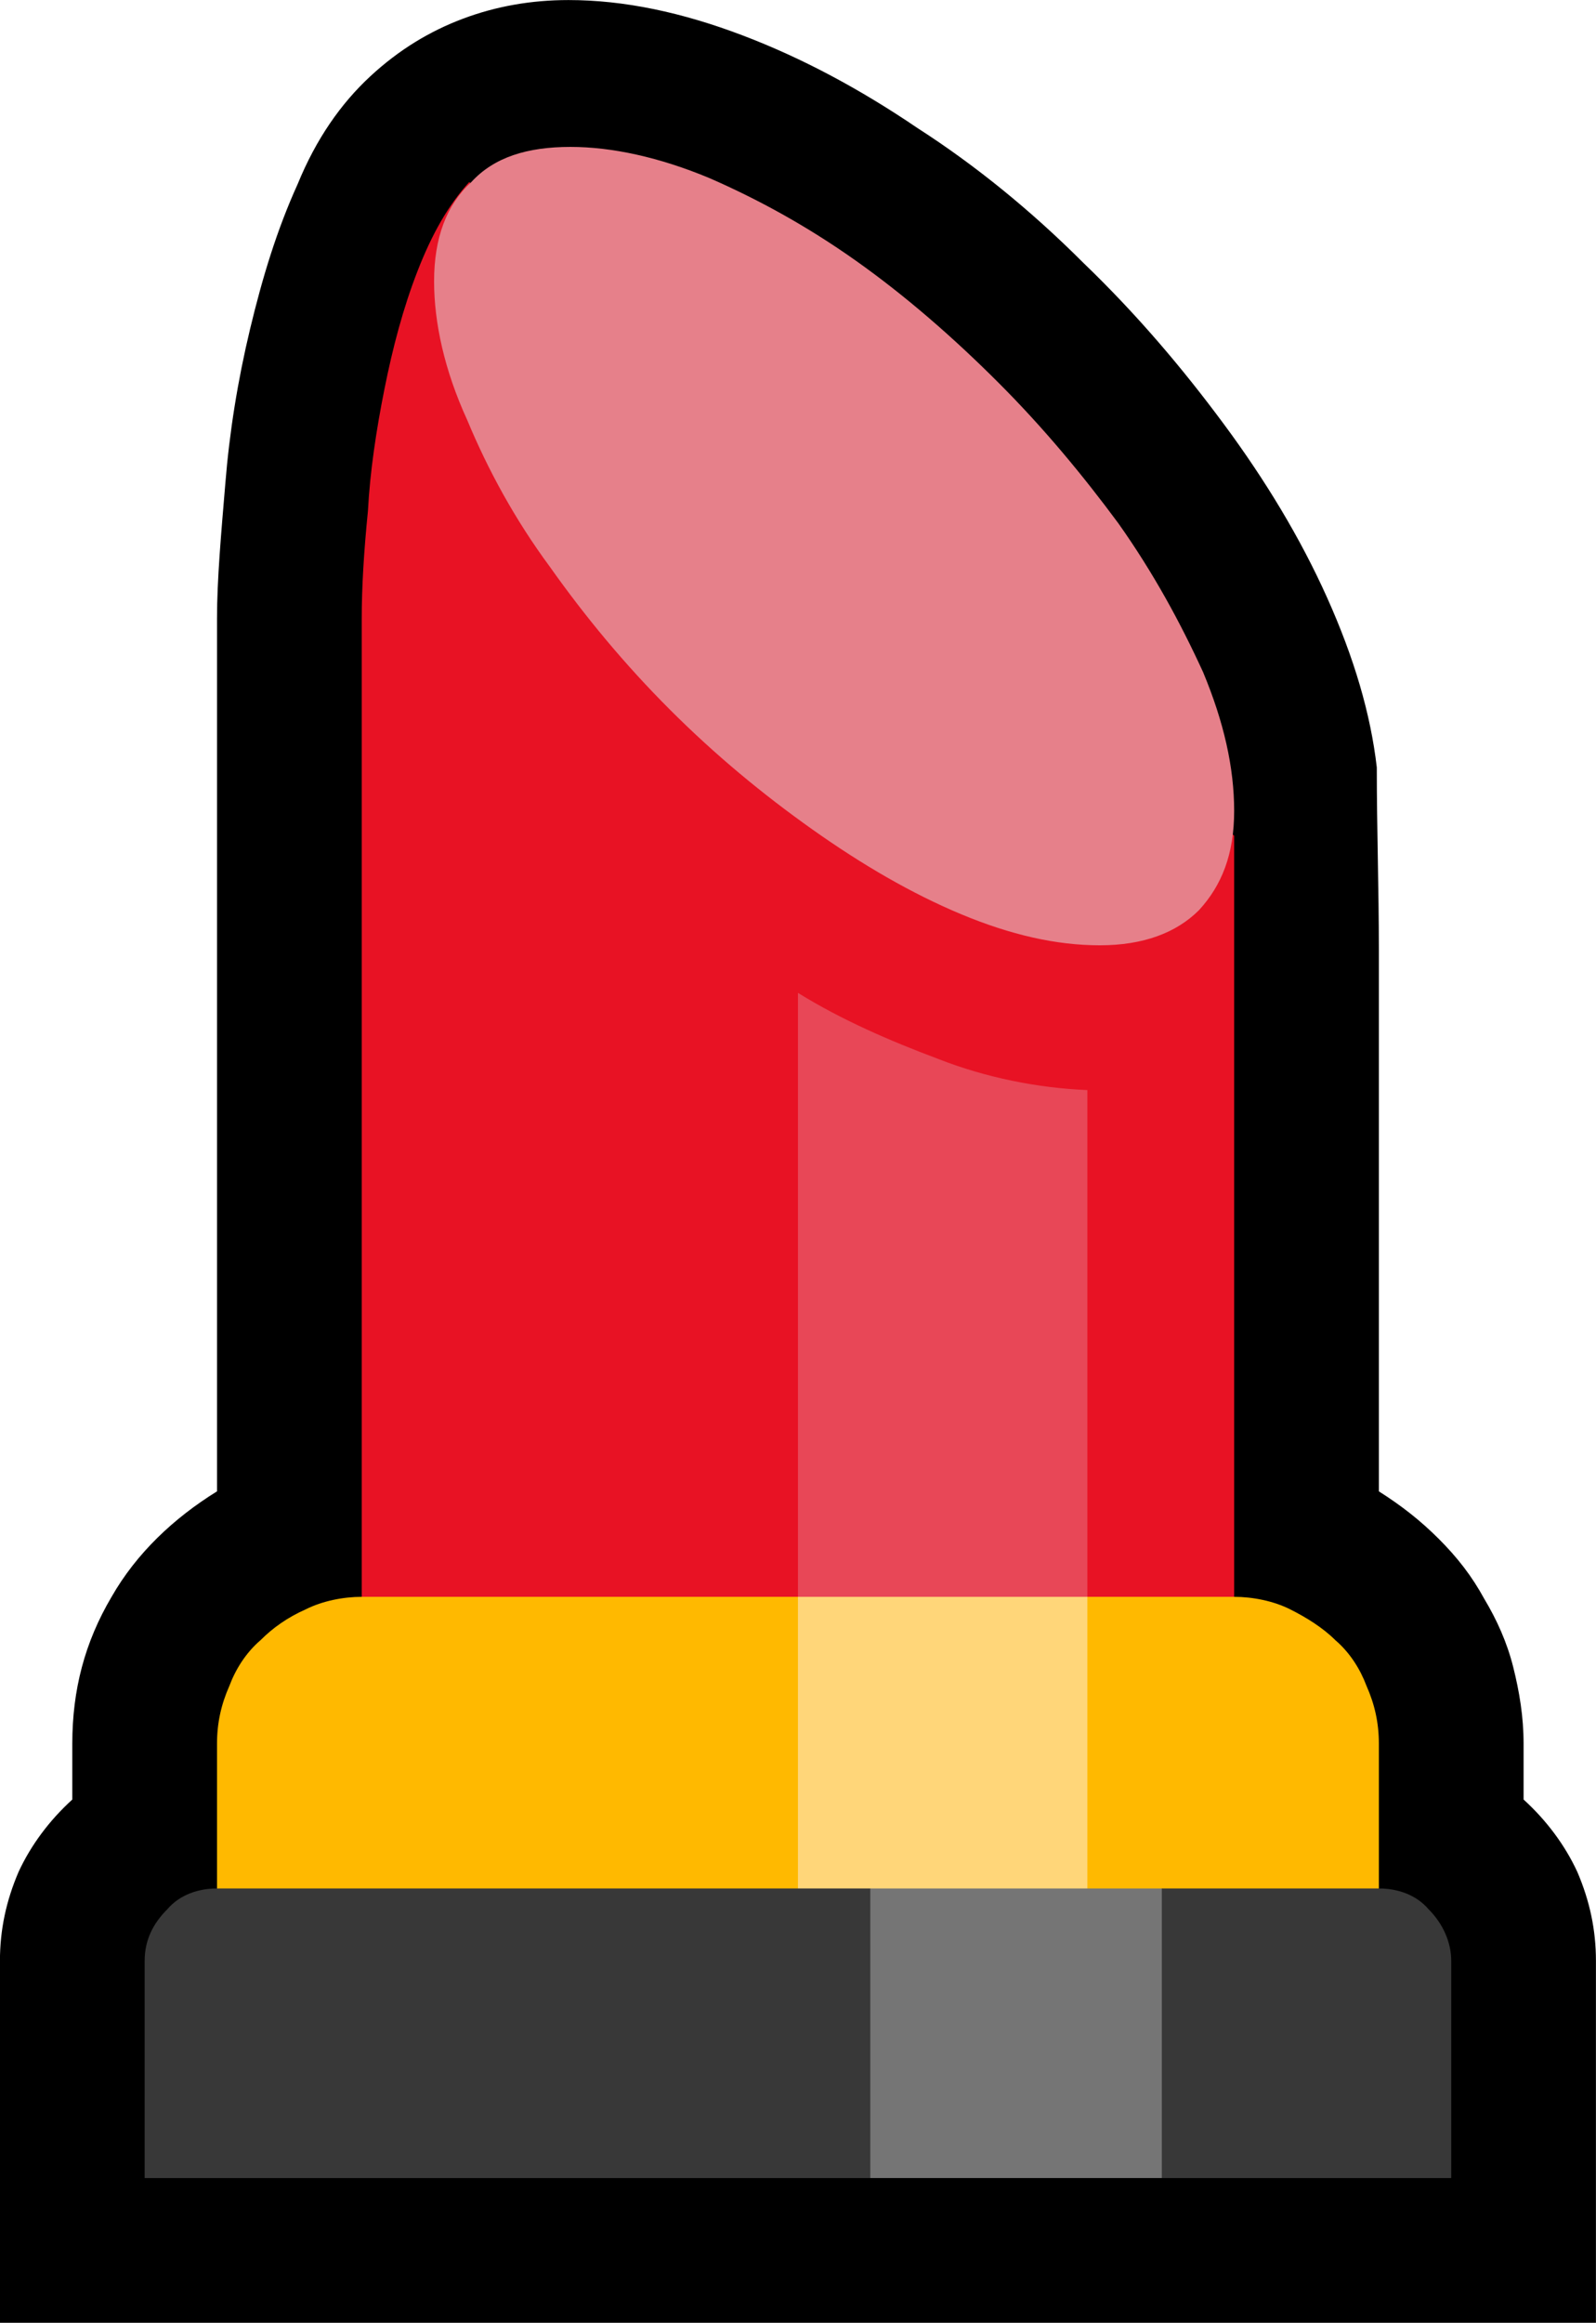 <?xml version="1.0" encoding="UTF-8" standalone="no"?>
<svg
   width="11.58"
   height="16.845"
   viewBox="0 0 11.58 16.845"
   version="1.1"
   xml:space="preserve"
   style="clip-rule:evenodd;fill-rule:evenodd;stroke-linejoin:round;stroke-miterlimit:2"
   id="svg20568"
   sodipodi:docname="emojis.svg"
   xmlns:inkscape="http://www.inkscape.org/namespaces/inkscape"
   xmlns:sodipodi="http://sodipodi.sourceforge.net/DTD/sodipodi-0.dtd"
   xmlns="http://www.w3.org/2000/svg"
   xmlns:svg="http://www.w3.org/2000/svg"><defs
     id="defs20572" /><sodipodi:namedview
     id="namedview20570"
     pagecolor="#505050"
     bordercolor="#eeeeee"
     borderopacity="1"
     inkscape:pageshadow="0"
     inkscape:pageopacity="0"
     inkscape:pagecheckerboard="0" /><g
     transform="matrix(0.24,0,0,0.24,-752.389,-766.367)"
     id="g20566"><g
       transform="matrix(62.5,0,0,62.5,3127.14,3250.26)"
       id="g15272"><path
         d="M 0.125,0.21 V 0.035 C 0.125,0.02 0.128,0.006 0.134,-0.008 0.14,-0.021 0.149,-0.033 0.16,-0.043 V -0.07 c 0,-0.026 0.006,-0.049 0.019,-0.071 0.012,-0.021 0.03,-0.038 0.051,-0.051 v -0.422 c 0,-0.019 0.002,-0.041 0.004,-0.065 0.002,-0.025 0.006,-0.05 0.012,-0.075 0.006,-0.025 0.013,-0.048 0.023,-0.07 0.009,-0.022 0.021,-0.039 0.035,-0.052 0.014,-0.013 0.029,-0.022 0.045,-0.028 0.016,-0.006 0.033,-0.009 0.051,-0.009 0.027,0 0.055,0.006 0.084,0.017 0.029,0.011 0.057,0.026 0.085,0.045 0.028,0.018 0.055,0.04 0.08,0.065 0.026,0.025 0.048,0.051 0.068,0.078 0.02,0.027 0.037,0.055 0.05,0.084 0.013,0.029 0.021,0.056 0.024,0.082 0,0.03 0.001,0.059 0.001,0.088 0,0.029 0,0.058 0,0.087 0,0.03 0,0.059 0,0.088 0,0.029 0,0.058 0,0.087 0.011,0.007 0.02,0.014 0.029,0.023 0.009,0.009 0.016,0.018 0.022,0.029 0.006,0.01 0.011,0.021 0.014,0.033 0.003,0.012 0.005,0.024 0.005,0.037 v 0.027 c 0.011,0.01 0.02,0.022 0.026,0.035 0.006,0.014 0.009,0.028 0.009,0.043 V 0.21 Z"
         style="fill-rule:nonzero"
         id="path15256" /><path
         d="M 0.722,-0.101 H 0.3 v -0.513 c 0,-0.015 0.001,-0.032 0.003,-0.052 0.001,-0.019 0.004,-0.039 0.008,-0.059 0.004,-0.02 0.009,-0.039 0.016,-0.057 0.007,-0.018 0.015,-0.032 0.025,-0.043 l 0.37,0.316 z"
         style="fill:#e81224;fill-rule:nonzero"
         id="path15258" /><path
         d="m 0.722,-0.521 c 0,0.021 -0.006,0.036 -0.017,0.048 -0.011,0.011 -0.027,0.017 -0.048,0.017 -0.021,0 -0.043,-0.005 -0.067,-0.015 C 0.566,-0.481 0.542,-0.495 0.518,-0.512 0.494,-0.529 0.471,-0.548 0.449,-0.57 0.427,-0.592 0.408,-0.615 0.391,-0.639 0.374,-0.662 0.361,-0.686 0.351,-0.71 0.34,-0.734 0.335,-0.757 0.335,-0.777 c 0,-0.021 0.006,-0.037 0.018,-0.048 0.011,-0.012 0.027,-0.017 0.048,-0.017 0.02,0 0.043,0.005 0.067,0.015 0.023,0.01 0.047,0.023 0.071,0.04 0.024,0.017 0.047,0.037 0.069,0.059 0.022,0.022 0.041,0.045 0.058,0.068 0.017,0.024 0.03,0.048 0.041,0.072 0.01,0.024 0.015,0.046 0.015,0.067 z"
         style="fill:#e6808a;fill-rule:nonzero"
         id="path15260" /><path
         d="m 0.511,-0.433 c 0.021,0.013 0.044,0.023 0.068,0.032 0.023,0.009 0.048,0.014 0.072,0.015 v 0.285 h -0.14 z"
         style="fill:#e84757;fill-rule:nonzero"
         id="path15262" /><path
         d="m 0.722,-0.141 c 0.009,0 0.019,0.002 0.027,0.006 0.008,0.004 0.016,0.009 0.022,0.015 0.007,0.006 0.012,0.014 0.015,0.022 0.004,0.009 0.006,0.018 0.006,0.028 V 0.07 H 0.23 v -0.14 c 0,-0.01 0.002,-0.019 0.006,-0.028 C 0.239,-0.106 0.244,-0.114 0.251,-0.12 0.257,-0.126 0.264,-0.131 0.273,-0.135 0.281,-0.139 0.291,-0.141 0.3,-0.141 h 0.211 l 0.07,0.052 0.07,-0.052 z"
         style="fill:#ffb900;fill-rule:nonzero"
         id="path15264" /><rect
         x="0.511"
         y="-0.141"
         width="0.14"
         height="0.167"
         style="fill:#ffd679;fill-rule:nonzero"
         id="rect15266" /><path
         d="M 0.792,0 C 0.801,0 0.81,0.003 0.816,0.01 0.823,0.017 0.827,0.026 0.827,0.035 V 0.14 H 0.687 L 0.616,0.092 0.546,0.14 H 0.195 V 0.035 C 0.195,0.025 0.199,0.017 0.206,0.01 0.212,0.003 0.221,0 0.23,0 H 0.546 L 0.616,0.05 0.687,0 Z"
         style="fill:#383838;fill-rule:nonzero"
         id="path15268" /><rect
         x="0.546"
         y="0"
         width="0.141"
         height="0.14"
         style="fill:#757575;fill-rule:nonzero"
         id="rect15270" /></g></g></svg>
